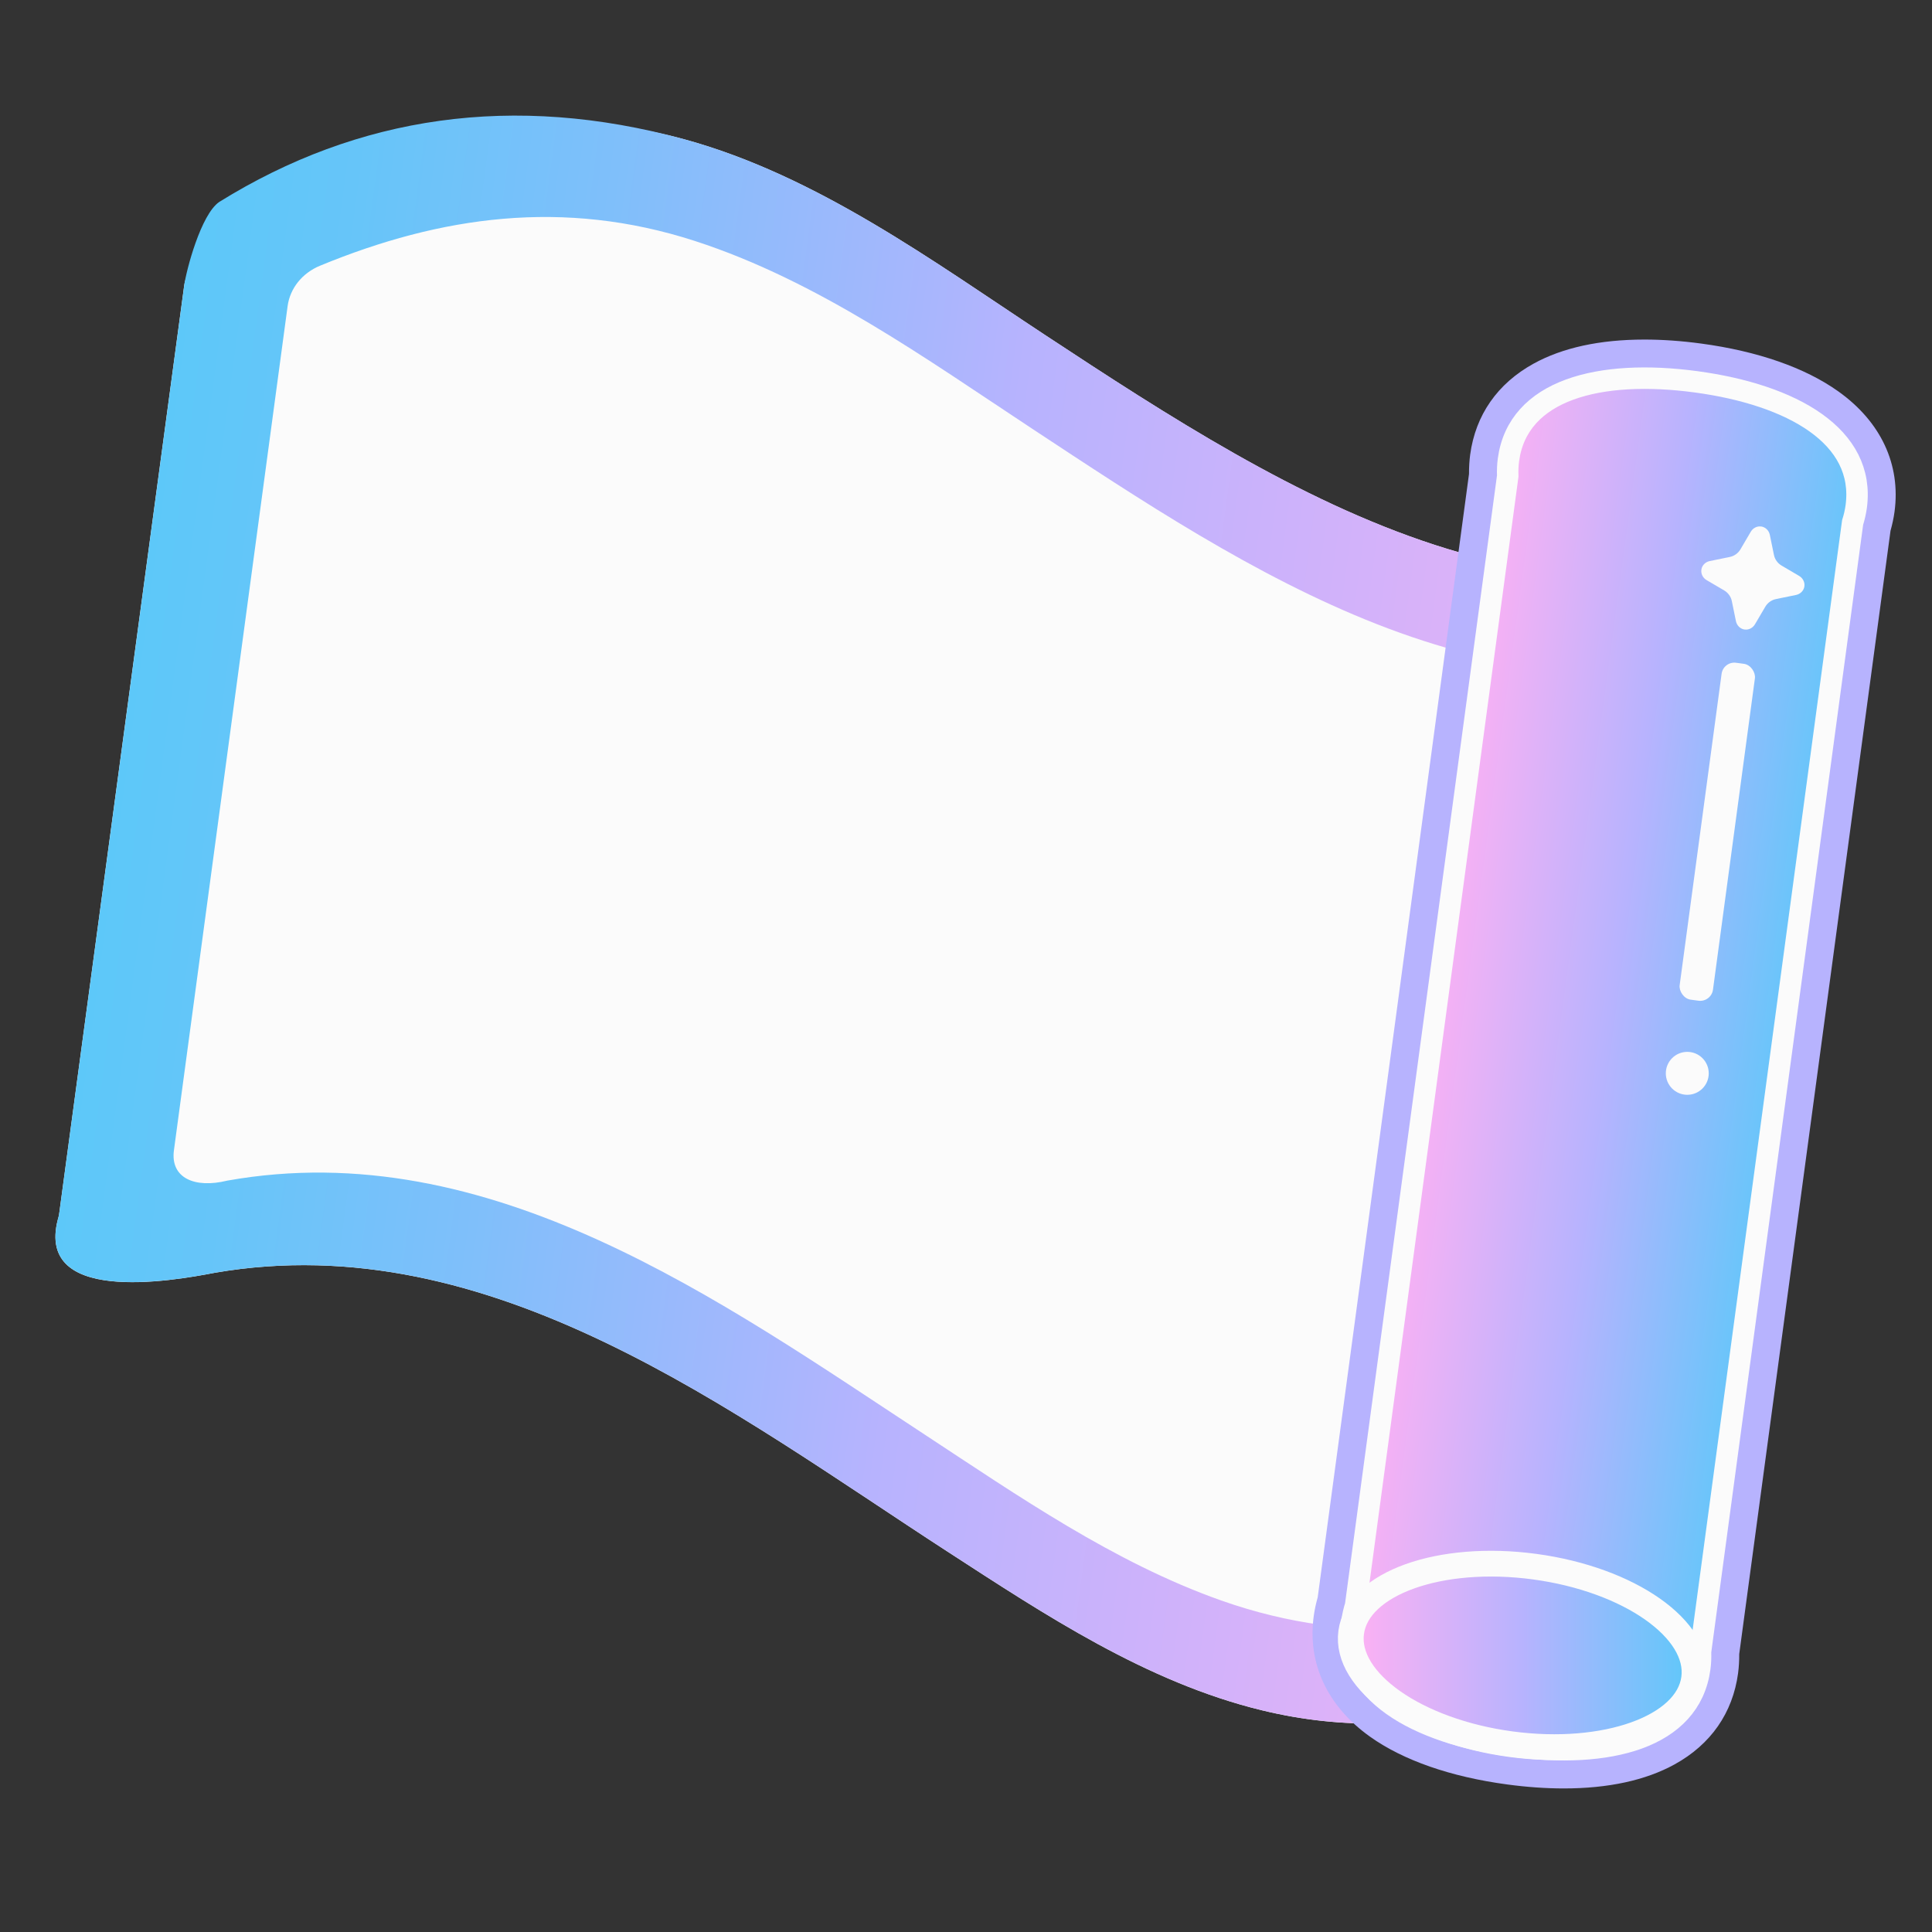 <?xml version="1.0" encoding="UTF-8"?>
<svg id="_レイヤー_1" data-name="レイヤー 1" xmlns="http://www.w3.org/2000/svg" xmlns:xlink="http://www.w3.org/1999/xlink" viewBox="0 0 450 450">
  <rect x="0" y="0" width="450" height="450" fill="#333333" stroke="none"/>
  <defs>
    <style>
      .cls-1 {
        fill: none;
        stroke-width: 5px;
      }

      .cls-1, .cls-2 {
        stroke: #fbfbfb;
        stroke-miterlimit: 10;
      }

      .cls-3 {
        fill: url(#_名称未設定グラデーション_6);
      }

      .cls-2 {
        fill: url(#_名称未設定グラデーション_105-2);
        stroke-width: 6px;
      }

      .cls-4 {
        fill: #b7b3fe;
      }

      .cls-5 {
        fill: url(#_名称未設定グラデーション_105);
      }

      .cls-6 {
        fill: #fbfbfb;
      }
    </style>
    <linearGradient id="_名称未設定グラデーション_6" data-name="名称未設定グラデーション 6" x1="47.96" y1="306.69" x2="429.77" y2="306.69" gradientTransform="translate(15.88 -111.91) rotate(7.67) scale(1.05 .96)" gradientUnits="userSpaceOnUse">
      <stop offset="0" stop-color="#5dc8f9"/>
      <stop offset=".09" stop-color="#66c5f9"/>
      <stop offset=".24" stop-color="#7fbffa"/>
      <stop offset=".43" stop-color="#a8b6fd"/>
      <stop offset=".49" stop-color="#b7b3fe"/>
      <stop offset="1" stop-color="#fab1f4"/>
    </linearGradient>
    <linearGradient id="_名称未設定グラデーション_105" data-name="名称未設定グラデーション 105" x1="269.48" y1="269.03" x2="360.21" y2="269.03" gradientTransform="translate(97.51 -60.83) rotate(7.67)" gradientUnits="userSpaceOnUse">
      <stop offset="0" stop-color="#ffb1f3"/>
      <stop offset=".5" stop-color="#b7b3fe"/>
      <stop offset="1" stop-color="#5dc8f9"/>
    </linearGradient>
    <linearGradient id="_名称未設定グラデーション_105-2" data-name="名称未設定グラデーション 105" x1="267.84" y1="387.05" x2="347.92" y2="387.05" gradientTransform="translate(697.16 28.8) rotate(82.33)" xlink:href="#_名称未設定グラデーション_105"/>
  </defs>
  <g>
    <path class="cls-6" d="M398.21,375.22c-31.33,19.41-65.83,32.52-104.35,23.13-26.9-6.55-50.59-22.31-73.17-36.95-50-32.42-106.23-76.06-170.63-64.95-10.28,2-42.66,7.58-36.34-13.29,9.73-72.25,19.46-144.49,29.19-216.74.46-3.39,4.35-8.76,8.64-11.65,32.32-20.07,68.09-33.18,107.77-22.34,30.92,8.45,58.04,28.44,84.01,45.55,57.31,37.74,121.86,79.08,189.37,41.11,4.27-2.74,7.43-2.62,6.97.78-10.94,81.24-21.88,162.48-32.82,243.72-.46,3.39-4.35,8.76-8.64,11.65Z"/>
    <path class="cls-3" d="M410.8,150.44c-9.35,69.42-18.7,138.84-28.05,208.26-.56,4.16-3.42,7.7-7.55,9.4-29.28,12.09-59.13,15.89-90.88,4.64-24.89-8.82-47.2-24.33-68.82-38.52-47.65-31.28-101.44-70.12-162.56-59.23-7.63,1.88-13.29-.64-12.43-7.06l26.48-196.63c.56-4.15,3.41-7.7,7.53-9.4,28.09-11.59,56.77-15.66,87.28-5.79,28.68,9.28,54.02,27.54,78.57,43.72,50.12,33.04,107.53,71.64,170.41,50.61M432.71,119.08c-67.51,37.98-132.06-3.37-189.37-41.11-25.97-17.1-53.09-37.1-84.01-45.55-39.68-10.84-75.92-5.46-108.24,14.6-4.3,2.89-7.72,16-8.17,19.39-9.7,71.99-19.39,143.98-29.09,215.97-.07.51-.18,1.02-.32,1.52-5.31,19.98,26.4,14.51,36.56,12.54,64.39-11.11,120.63,32.54,170.63,64.95,22.58,14.64,46.27,30.39,73.17,36.95,38.52,9.39,73.02-3.72,104.35-23.13,4.3-2.89,8.19-8.26,8.64-11.65,10.94-81.24,21.88-162.48,32.82-243.72.46-3.39-2.69-3.51-6.97-.78h0Z"/>
  </g>
  <g>
    <g>
      <g>
        <path class="cls-5" d="M364.23,412.04c-3.98,0-8.22-.3-12.6-.89-28.15-3.79-43.55-16.55-41.18-34.13.18-1.33.48-2.69.88-4.06l35.33-262.32c-.03-1.42.04-2.81.22-4.15,1.96-14.56,15.13-22.91,36.14-22.91,3.98,0,8.22.3,12.6.89,12.42,1.67,22.75,5.24,29.88,10.3,8.66,6.15,12.57,14.39,11.3,23.82-.18,1.33-.48,2.7-.88,4.06l-35.33,262.32c.03,1.43-.04,2.82-.22,4.15-1.96,14.56-15.13,22.91-36.14,22.91h0Z"/>
        <path class="cls-4" d="M383.03,88.09c3.83,0,7.86.29,12,.85,22.37,3.01,39.53,12.66,37.32,29.07-.17,1.27-.46,2.5-.84,3.7l-35.43,263.05c.05,1.26,0,2.52-.17,3.79-1.8,13.37-14.82,19.01-31.68,19.01-3.83,0-7.86-.29-12-.85-22.37-3.01-39.53-12.66-37.32-29.07.17-1.27.46-2.5.84-3.7l35.43-263.04c-.05-1.26,0-2.52.17-3.79,1.8-13.37,14.82-19.01,31.68-19.01M383.03,79.09c-10.39,0-19.08,1.89-25.83,5.61-8.42,4.64-13.52,11.97-14.77,21.2-.19,1.45-.28,2.95-.27,4.49l-35.24,261.65c-.42,1.48-.73,2.95-.93,4.4-1.49,11.03,3.18,21.01,13.15,28.09,7.72,5.49,18.75,9.33,31.89,11.1,4.58.62,9.02.93,13.2.93,10.39,0,19.08-1.89,25.83-5.61,8.42-4.64,13.52-11.97,14.77-21.2.19-1.45.28-2.95.27-4.49l35.24-261.65c.42-1.48.73-2.95.93-4.4,1.49-11.03-3.18-21.01-13.15-28.09-7.72-5.49-18.75-9.33-31.89-11.1-4.58-.62-9.02-.93-13.2-.93h0Z"/>
        <path class="cls-1" d="M431.51,121.7c.38-1.2.66-2.43.84-3.7,2.21-16.4-14.95-26.05-37.32-29.07-22.37-3.01-41.47,1.76-43.68,18.16-.17,1.27-.22,2.53-.17,3.79l-35.43,263.05c-.38,1.2-.66,2.43-.84,3.7-2.21,16.4,14.95,26.05,37.32,29.07,22.37,3.01,41.47-1.76,43.68-18.16.17-1.27.22-2.53.17-3.79l35.43-263.05Z"/>
      </g>
      <ellipse class="cls-2" cx="354.66" cy="385.58" rx="20.86" ry="40.3" transform="translate(-74.81 685.6) rotate(-82.33)"/>
    </g>
    <path class="cls-6" d="M407.79,123.85c-.59,1-1.65,2.81-2.4,4.09-.54.92-1.45,1.58-2.51,1.79l-4.64.95c-.98.2-1.78.95-1.95,1.94,0,.01,0,.03,0,.04-.16.98.35,1.96,1.21,2.46,1,.59,2.81,1.65,4.09,2.4.92.54,1.58,1.45,1.79,2.51l.95,4.64c.2.98.95,1.78,1.94,1.95.01,0,.03,0,.04,0,.98.16,1.96-.36,2.46-1.22l2.4-4.08c.54-.92,1.45-1.58,2.51-1.79l4.64-.95c.98-.2,1.78-.95,1.95-1.94,0-.01,0-.03,0-.04.16-.98-.36-1.96-1.22-2.46l-4.08-2.4c-.92-.54-1.58-1.45-1.79-2.51-.3-1.45-.72-3.51-.95-4.64-.2-.98-.95-1.77-1.94-1.95-.01,0-.03,0-.04,0-.98-.16-1.96.35-2.46,1.21Z"/>
    <rect class="cls-6" x="396.07" y="154.13" width="7.83" height="79.18" rx="3" ry="3" transform="translate(770.54 439.1) rotate(-172.33)"/>
    <circle class="cls-6" cx="393" cy="250" r="5"/>
  </g>
</svg>